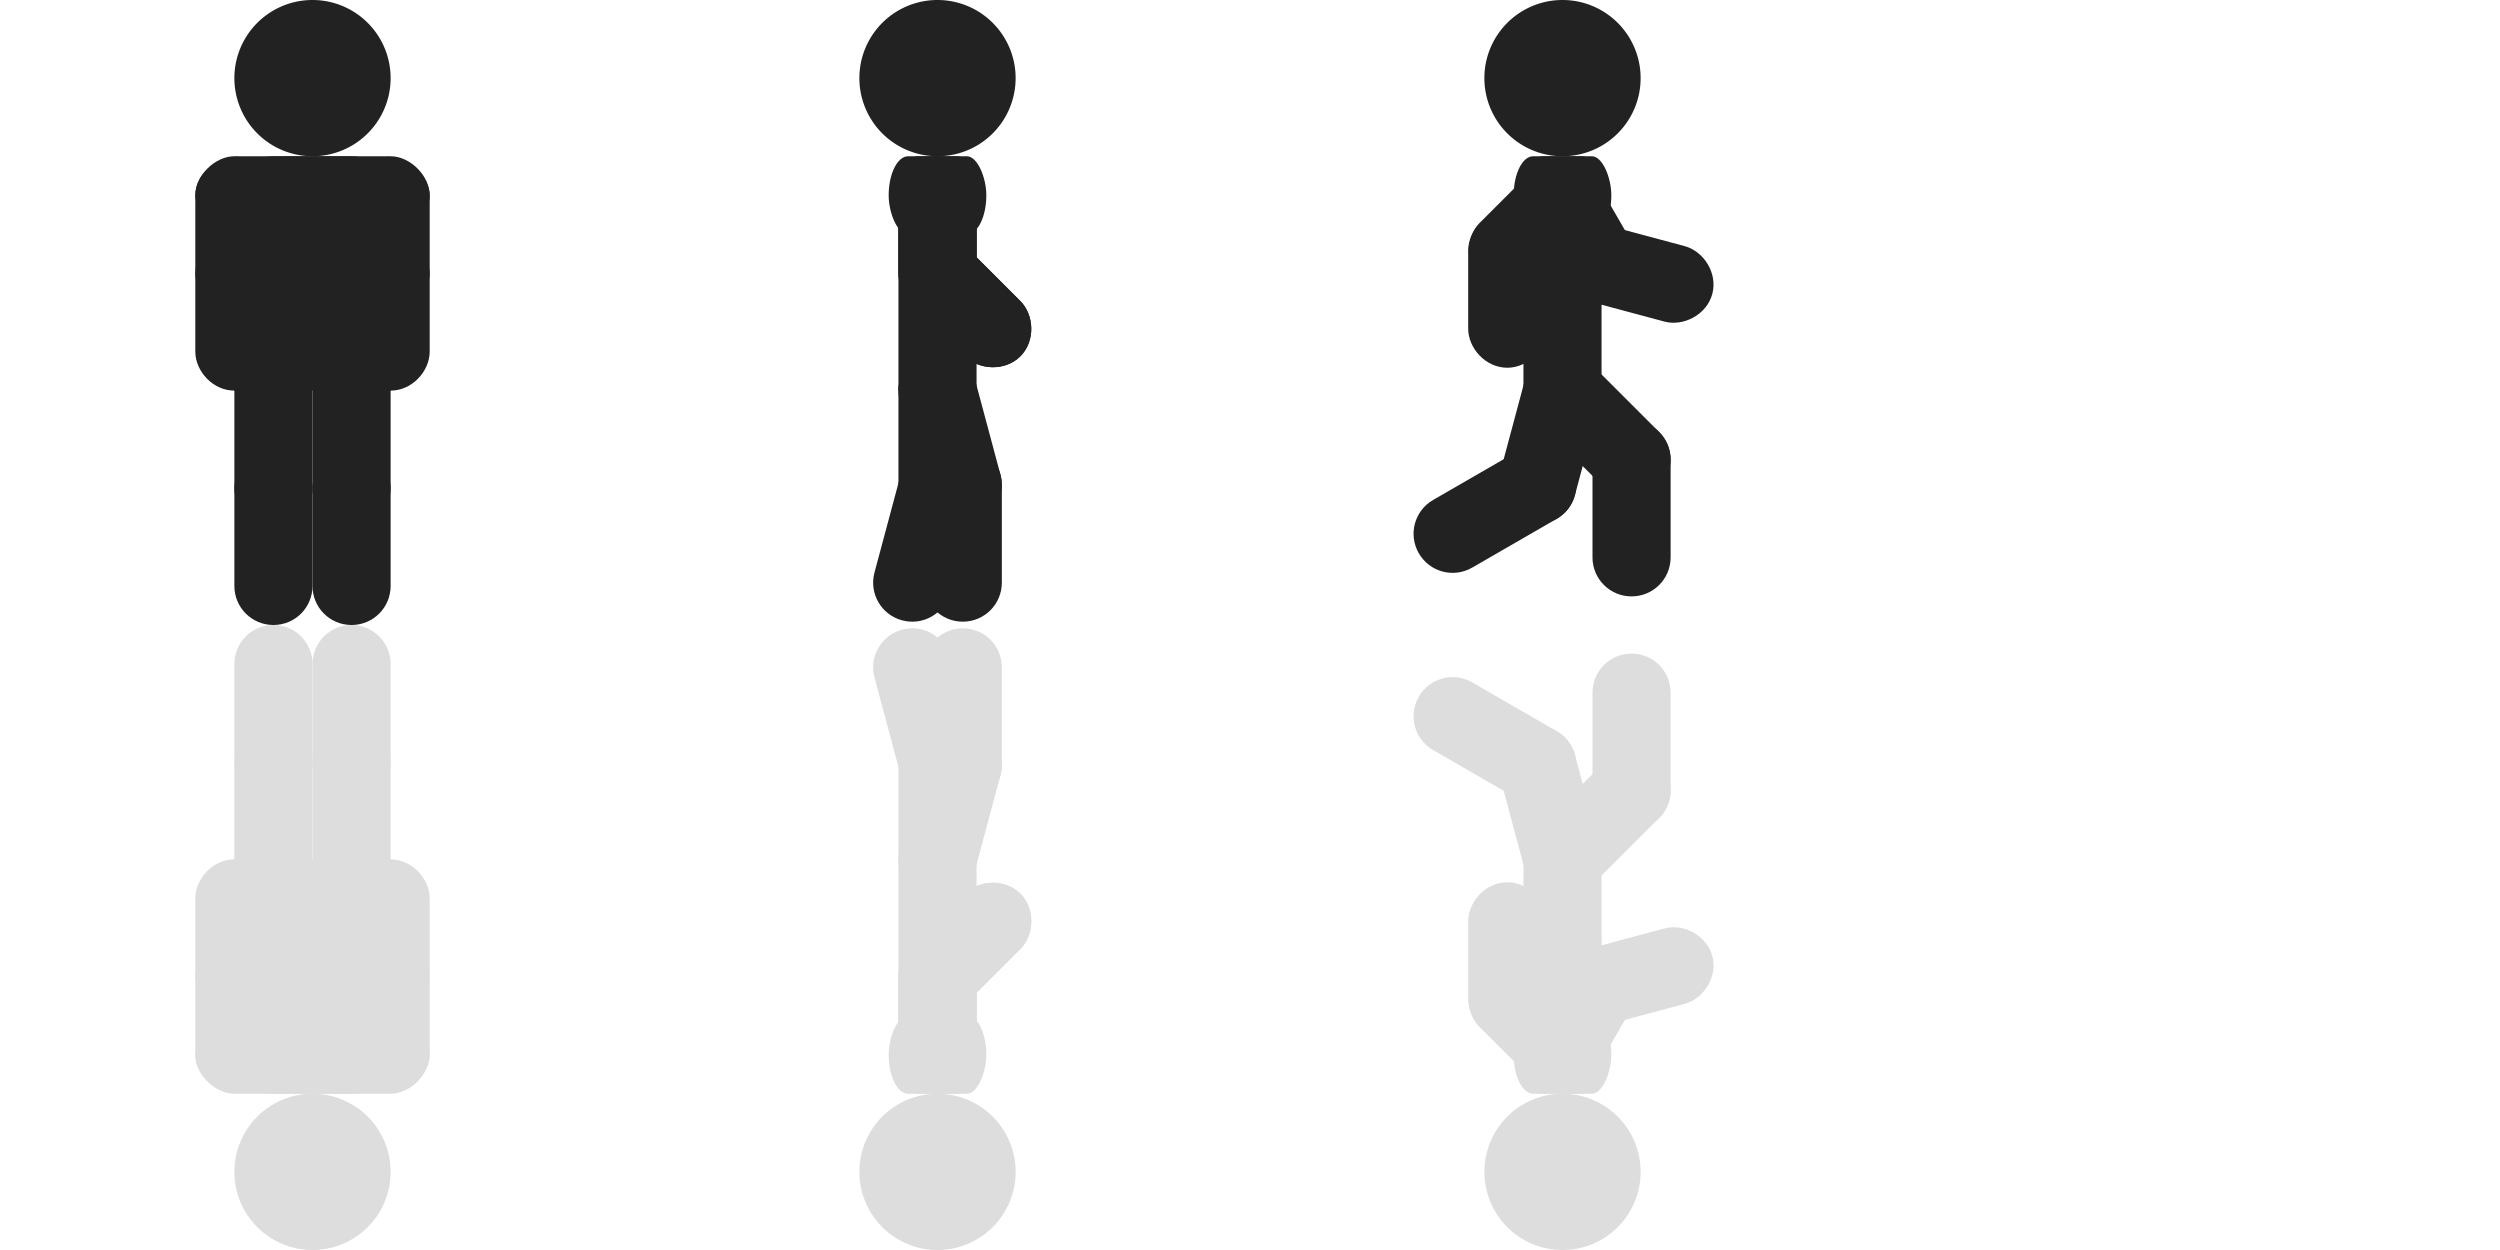 <?xml version="1.0" encoding="UTF-8" standalone="no"?>
<!-- Created with Inkscape (http://www.inkscape.org/) -->

<svg
   xmlns:dc="http://purl.org/dc/elements/1.1/"
   xmlns:cc="http://creativecommons.org/ns#"
   xmlns:rdf="http://www.w3.org/1999/02/22-rdf-syntax-ns#"
   xmlns:svg="http://www.w3.org/2000/svg"
   xmlns="http://www.w3.org/2000/svg"
   xmlns:sodipodi="http://sodipodi.sourceforge.net/DTD/sodipodi-0.dtd"
   xmlns:inkscape="http://www.inkscape.org/namespaces/inkscape"
   width="256"
   height="128"
   id="svg2"
   version="1.1"
   inkscape:version="0.48.5 r10040"
   sodipodi:docname="player.svg"
   inkscape:export-filename="/home/cobra/dev/ludumdare/ld30/assets/graphics/player.png"
   inkscape:export-xdpi="90"
   inkscape:export-ydpi="90">
  <defs
     id="defs4" />
  <sodipodi:namedview
     id="base"
     pagecolor="#ffffff"
     bordercolor="#666666"
     borderopacity="1.0"
     inkscape:pageopacity="0.0"
     inkscape:pageshadow="2"
     inkscape:zoom="5"
     inkscape:cx="113.71084"
     inkscape:cy="60.47373"
     inkscape:document-units="px"
     inkscape:current-layer="layer2"
     showgrid="true"
     showguides="true"
     inkscape:guide-bbox="true"
     inkscape:window-width="1362"
     inkscape:window-height="740"
     inkscape:window-x="0"
     inkscape:window-y="24"
     inkscape:window-maximized="1">
    <inkscape:grid
       type="xygrid"
       id="grid2985"
       empspacing="8"
       visible="true"
       enabled="true"
       snapvisiblegridlinesonly="true"
       dotted="true" />
    <inkscape:grid
       type="xygrid"
       id="grid3056"
       empspacing="64"
       visible="true"
       enabled="true"
       snapvisiblegridlinesonly="true"
       color="#ff0000"
       opacity="0.306"
       spacingx="64px"
       spacingy="64px"
       empcolor="#ff0000"
       empopacity="0.251" />
  </sodipodi:namedview>
  <g
     inkscape:label="RIght Side"
     inkscape:groupmode="layer"
     id="layer1"
     transform="translate(0,-924.362)"
     style="display:inline">
    <rect
       style="fill:#222222;fill-opacity:1;stroke:none"
       id="rect3048"
       width="24"
       height="8"
       x="20"
       y="940.362"
       ry="4"
       rx="4.8" />
    <rect
       rx="4.8"
       ry="4"
       y="-1036.362"
       x="20"
       height="8"
       width="24"
       id="rect3851"
       style="fill:#dddddd;fill-opacity:1;stroke:none"
       transform="scale(1,-1)" />
    <path
       sodipodi:nodetypes="sssssss"
       inkscape:connector-curvature="0"
       id="path3944"
       d="m 44,944.362 0,8 c 0,1.7 -1.784,4 -4,4 -2.216,0 -4,-2 -4,-4 l 0,-8 c 0,-2 2,-4 4,-4 2,0 4,2 4,4 z"
       inkscape:transform-center-y="3.5"
       style="fill:#222222;fill-opacity:1;stroke:none" />
    <path
       sodipodi:nodetypes="sssssss"
       inkscape:connector-curvature="0"
       id="path3946"
       d="m 44,952.362 0,8 c 0,2 -1.784,4 -4,4 -2.216,0 -4,-2 -4,-4 l 0,-8 c 0,-2 1.784,-4 4,-4 2.216,0 4,2.3 4,4 z"
       inkscape:transform-center-y="7.7499931"
       style="fill:#222222;fill-opacity:1;stroke:none" />
    <path
       style="fill:#222222;fill-opacity:1;stroke:none"
       d="m 36,970.362 c -2.216,0 -4,1.784 -4,4 l -4e-6,10 c -1e-6,2.216 1.784,4 4,4 2.216,0 4,-1.784 4,-4 l 4e-6,-10 c 10e-7,-2.216 -1.784,-4 -4,-4 z"
       id="rect3960"
       inkscape:connector-curvature="0"
       sodipodi:nodetypes="sssssss" />
    <path
       sodipodi:nodetypes="sssssss"
       inkscape:connector-curvature="0"
       id="path3963"
       d="m 36,960.362 c -2.216,0 -4,1.784 -4,4 l 4e-6,10 c 10e-7,2.216 1.784,4 4,4 2.216,0 4,-1.784 4,-4 l -4e-6,-10 C 40,962.146 38.216,960.362 36,960.362 z"
       style="fill:#222222;fill-opacity:1;stroke:none"
       inkscape:transform-center-y="5" />
    <path
       style="fill:#dddddd;fill-opacity:1;stroke:none"
       inkscape:transform-center-y="-3.49998"
       d="m 44,1032.362 0,-8 c 0,-1.7 -1.784,-4 -4,-4 -2.216,0 -4,2 -4,4 l 0,8 c 0,2 2,4 4,4 2,0 4,-2 4,-4 z"
       id="path3973"
       inkscape:connector-curvature="0"
       sodipodi:nodetypes="sssssss" />
    <path
       style="fill:#dddddd;fill-opacity:1;stroke:none"
       inkscape:transform-center-y="-7.7499731"
       d="m 44,1024.362 0,-8 c 0,-2 -1.784,-4 -4,-4 -2.216,0 -4,2 -4,4 l 0,8 c 0,2 1.784,4 4,4 2.216,0 4,-2.3 4,-4 z"
       id="path3975"
       inkscape:connector-curvature="0"
       sodipodi:nodetypes="sssssss" />
    <path
       sodipodi:nodetypes="sssssss"
       inkscape:connector-curvature="0"
       id="path3989"
       d="m 36,1006.362 c -2.216,0 -4,-1.784 -4,-4 l -4e-6,-10 c -1e-6,-2.216 1.784,-4 4,-4 2.216,0 4,1.784 4,4 l 4e-6,10 c 10e-7,2.216 -1.784,4 -4,4 z"
       style="fill:#dddddd;fill-opacity:1;stroke:none" />
    <path
       inkscape:transform-center-y="3.499985"
       style="fill:#dddddd;fill-opacity:1;stroke:none"
       d="m 36,1016.362 c -2.216,0 -4,-1.784 -4,-4 l 4e-6,-10 c 10e-7,-2.216 1.784,-4 4,-4 2.216,0 4,1.784 4,4 l -4e-6,10 c -10e-7,2.216 -1.784,4 -4,4 z"
       id="path3991"
       inkscape:connector-curvature="0"
       sodipodi:nodetypes="sssssss" />
    <path
       style="fill:#222222;fill-opacity:1;stroke:none"
       inkscape:transform-center-y="3.5"
       d="m 100,944.362 0,8 c 0,1.7 -1.784,4 -4,4 -2.216,0 -4,-2 -4,-4 l 0,-8 c 0,-2 2,-4 4,-4 2,0 4,2 4,4 z"
       id="path3997"
       inkscape:connector-curvature="0"
       sodipodi:nodetypes="sssssss" />
    <path
       style="fill:#222222;fill-opacity:1;stroke:none"
       inkscape:transform-center-y="2.8663314"
       d="m 98.828,949.534 5.657,5.657 c 1.414,1.414 1.567,4.09 0,5.657 -1.567,1.567 -4.243,1.414 -5.657,0 l -5.657,-5.657 c -1.414,-1.414 -1.567,-4.09 0,-5.657 1.567,-1.567 4.455,-1.202 5.657,0 z"
       id="path3999"
       inkscape:connector-curvature="0"
       sodipodi:nodetypes="sssssss"
       inkscape:transform-center-x="-2.828425" />
    <path
       sodipodi:nodetypes="sssssss"
       inkscape:connector-curvature="0"
       id="path4001"
       d="m 98.588,970.021 c -2.216,0 -4,1.784 -4,4 l 3e-6,10 c 2e-6,2.216 1.784,4 4,4 2.216,10e-6 4,-1.784 4,-4 l -1e-5,-10 c 0,-2.216 -1.784,-4 -4,-4 z"
       style="fill:#222222;fill-opacity:1;stroke:none"
       inkscape:transform-center-y="14.65923"
       inkscape:transform-center-x="-2.588193" />
    <path
       inkscape:transform-center-y="4.8296283"
       style="fill:#222222;fill-opacity:1;stroke:none"
       d="m 94.965,960.498 c -2.14,0.574 -3.402,2.758 -2.828,4.899 l 2.588,9.659 c 0.574,2.14 2.758,3.402 4.899,2.828 2.14,-0.574 3.402,-2.758 2.828,-4.899 l -2.588,-9.659 c -0.574,-2.14 -2.758,-3.402 -4.899,-2.828 z"
       id="path4003"
       inkscape:connector-curvature="0"
       sodipodi:nodetypes="sssssss"
       inkscape:transform-center-x="-1.2940972" />
    <path
       inkscape:transform-center-x="5.6568351"
       sodipodi:nodetypes="sssssss"
       inkscape:connector-curvature="0"
       id="path4048"
       d="m 158.343,950.019 -10e-6,8 c 0,2 -1.784,4 -4,4 -2.216,0 -4,-2 -4,-4 l 0,-8 c 0,-2 1.784,-4 4,-4 2.216,10e-6 4,2.3 4,4 z"
       inkscape:transform-center-y="9.6569194"
       style="fill:#222222;fill-opacity:1;stroke:none" />
    <path
       sodipodi:nodetypes="sssssss"
       inkscape:connector-curvature="0"
       id="path4046"
       d="m 162.828,947.191 -5.657,5.657 c -1.202,1.202 -4.09,1.567 -5.657,-10e-6 -1.567,-1.567 -1.414,-4.243 0,-5.657 l 5.657,-5.657 c 1.414,-1.414 4.243,-1.414 5.657,0 1.414,1.414 1.414,4.243 1e-5,5.657 z"
       inkscape:transform-center-y="2.8195908"
       style="fill:#222222;fill-opacity:1;stroke:none"
       inkscape:transform-center-x="2.8574179" />
    <path
       inkscape:transform-center-y="4.9999666"
       style="fill:#222222;fill-opacity:1;stroke:none"
       d="m 167.071,967.433 c -2.216,0 -4,1.784 -4,4 l 0,10 c -10e-6,2.216 1.784,4 4,4 2.216,1e-5 4,-1.784 4,-4 l -10e-6,-10 c 0,-2.216 -1.784,-4 -4,-4 z"
       id="path4050"
       inkscape:connector-curvature="0"
       sodipodi:nodetypes="sssssss" />
    <path
       sodipodi:nodetypes="sssssss"
       inkscape:connector-curvature="0"
       id="path4052"
       d="m 157.172,961.534 c -1.567,1.567 -1.567,4.09 1e-5,5.657 l 7.071,7.071 c 1.567,1.567 4.09,1.567 5.657,10e-6 1.567,-1.567 1.567,-4.09 -1e-5,-5.657 l -7.071,-7.071 c -1.567,-1.567 -4.09,-1.567 -5.657,-1e-5 z"
       style="fill:#222222;fill-opacity:1;stroke:none"
       inkscape:transform-center-y="3.535535"
       inkscape:transform-center-x="-3.5355369" />
    <path
       sodipodi:nodetypes="sssssss"
       inkscape:connector-curvature="0"
       id="path4068"
       d="m 100,1032.362 0,-8 c 0,-1.7 -1.784,-4 -4,-4 -2.216,0 -4,2 -4,4 l 0,8 c 0,2 2,4 4,4 2,0 4,-2 4,-4 z"
       inkscape:transform-center-y="-3.49998"
       style="fill:#dddddd;fill-opacity:1;stroke:none" />
    <path
       inkscape:transform-center-x="-2.828425"
       sodipodi:nodetypes="sssssss"
       inkscape:connector-curvature="0"
       id="path4070"
       d="m 98.828,1027.19 5.657,-5.657 c 1.414,-1.414 1.567,-4.09 0,-5.657 -1.567,-1.567 -4.243,-1.414 -5.657,0 l -5.657,5.657 c -1.414,1.414 -1.567,4.09 0,5.657 1.567,1.567 4.455,1.202 5.657,0 z"
       inkscape:transform-center-y="-2.8663114"
       style="fill:#dddddd;fill-opacity:1;stroke:none" />
    <path
       inkscape:transform-center-x="-2.588193"
       inkscape:transform-center-y="-14.65922"
       style="fill:#dddddd;fill-opacity:1;stroke:none"
       d="m 98.588,1006.703 c -2.216,0 -4,-1.784 -4,-4 l 3e-6,-10 c 2e-6,-2.216 1.784,-4 4,-4 2.216,0 4,1.784 4,4 l -1e-5,10 c 0,2.216 -1.784,4 -4,4 z"
       id="path4072"
       inkscape:connector-curvature="0"
       sodipodi:nodetypes="sssssss" />
    <path
       inkscape:transform-center-x="-1.2940972"
       sodipodi:nodetypes="sssssss"
       inkscape:connector-curvature="0"
       id="path4074"
       d="m 94.965,1016.226 c -2.14,-0.574 -3.402,-2.759 -2.828,-4.899 l 2.588,-9.659 c 0.574,-2.141 2.758,-3.402 4.899,-2.829 2.14,0.574 3.402,2.759 2.828,4.899 l -2.588,9.659 c -0.574,2.14 -2.758,3.402 -4.899,2.828 z"
       style="fill:#dddddd;fill-opacity:1;stroke:none"
       inkscape:transform-center-y="-4.8296183" />
    <path
       style="fill:#dddddd;fill-opacity:1;stroke:none"
       inkscape:transform-center-y="-9.6568872"
       d="m 158.343,1026.705 -1e-5,-8 c 2e-5,-2 -1.784,-4 -4,-4 -2.216,0 -4,2 -4,4 l 0,8 c 3e-5,2 1.784,4 4,4 2.216,0 4,-2.3 4,-4 z"
       id="path4078"
       inkscape:connector-curvature="0"
       sodipodi:nodetypes="sssssss"
       inkscape:transform-center-x="5.6568526" />
    <path
       inkscape:transform-center-x="2.8574359"
       style="fill:#dddddd;fill-opacity:1;stroke:none"
       inkscape:transform-center-y="-2.8195693"
       d="m 162.829,1029.534 -5.657,-5.657 c -1.202,-1.202 -4.09,-1.567 -5.657,-10e-5 -1.567,1.567 -1.414,4.243 -2e-5,5.657 l 5.657,5.657 c 1.414,1.414 4.243,1.414 5.657,0 1.414,-1.414 1.414,-4.243 1e-5,-5.657 z"
       id="path4076"
       inkscape:connector-curvature="0"
       sodipodi:nodetypes="sssssss" />
    <path
       sodipodi:nodetypes="sssssss"
       inkscape:connector-curvature="0"
       id="path4080"
       d="m 167.071,1009.291 c -2.216,1e-4 -4,-1.784 -4,-4 l -1e-5,-10 c -1e-5,-2.216 1.784,-4 4,-4 2.216,5e-5 4,1.784 4,4 l 0,10 c -1e-5,2.216 -1.784,4 -4,4 z"
       style="fill:#dddddd;fill-opacity:1;stroke:none"
       inkscape:transform-center-y="-5.0000031" />
    <path
       inkscape:transform-center-x="-3.5355387"
       inkscape:transform-center-y="-3.5354925"
       style="fill:#dddddd;fill-opacity:1;stroke:none"
       d="m 157.172,1015.191 c -1.567,-1.567 -1.567,-4.09 1e-5,-5.657 l 7.071,-7.071 c 1.567,-1.567 4.09,-1.567 5.657,0 1.567,1.567 1.567,4.09 0,5.657 l -7.071,7.071 c -1.567,1.567 -4.09,1.567 -5.657,0 z"
       id="path4082"
       inkscape:connector-curvature="0"
       sodipodi:nodetypes="sssssss" />
  </g>
  <g
     inkscape:groupmode="layer"
     id="layer3"
     inkscape:label="Center"
     style="display:inline">
    <path
       sodipodi:type="arc"
       style="fill:#222222;fill-opacity:1;fill-rule:evenodd;stroke:none;display:inline"
       id="path3035"
       sodipodi:cx="72"
       sodipodi:cy="24"
       sodipodi:rx="8"
       sodipodi:ry="8"
       d="m 80,24 a 8,8 0 1 1 -16,0 8,8 0 1 1 16,0 z"
       transform="translate(-40,-16)" />
    <path
       transform="translate(0,-924.362)"
       style="fill:#222222;fill-opacity:1;stroke:none;display:inline"
       d="m 28,940.362 8,0 c 2.216,0 4,1.784 4,4 l 0,20 -16,0 0,-20 c 0,-2.216 1.784,-4 4,-4 z"
       id="rect3037"
       inkscape:connector-curvature="0"
       sodipodi:nodetypes="sssccss" />
    <path
       transform="matrix(1,0,0,-1,-40,144)"
       d="m 80,24 a 8,8 0 1 1 -16,0 8,8 0 1 1 16,0 z"
       sodipodi:ry="8"
       sodipodi:rx="8"
       sodipodi:cy="24"
       sodipodi:cx="72"
       id="path3839"
       style="fill:#dddddd;fill-opacity:1;fill-rule:evenodd;stroke:none;display:inline"
       sodipodi:type="arc" />
    <path
       sodipodi:nodetypes="sssccss"
       inkscape:connector-curvature="0"
       id="path3841"
       d="m 28,112 8,0 c 2.216,0 4,-1.784 4,-4 l 0,-20 -16,0 0,20 c 0,2.216 1.784,4 4,4 z"
       style="fill:#dddddd;fill-opacity:1;stroke:none;display:inline" />
    <path
       transform="translate(24,-16)"
       d="m 80,24 a 8,8 0 1 1 -16,0 8,8 0 1 1 16,0 z"
       sodipodi:ry="8"
       sodipodi:rx="8"
       sodipodi:cy="24"
       sodipodi:cx="72"
       id="path3875"
       style="fill:#222222;fill-opacity:1;fill-rule:evenodd;stroke:none;display:inline"
       sodipodi:type="arc" />
    <path
       transform="translate(0,-924.362)"
       sodipodi:nodetypes="sssccss"
       inkscape:connector-curvature="0"
       id="path3877"
       d="m 94,940.362 4,0 c 1.108,0 2,1.784 2,4 l 0,20 -8,0 0,-20 c 0,-2.216 0.892,-4 2,-4 z"
       style="fill:#222222;fill-opacity:1;stroke:none;display:inline" />
    <rect
       transform="translate(0,-924.362)"
       rx="2"
       ry="4"
       y="940.362"
       x="91"
       height="8"
       width="10"
       id="rect3887"
       style="fill:#222222;fill-opacity:1;stroke:none;display:inline" />
    <path
       sodipodi:type="arc"
       style="fill:#222222;fill-opacity:1;fill-rule:evenodd;stroke:none;display:inline"
       id="path4054"
       sodipodi:cx="72"
       sodipodi:cy="24"
       sodipodi:rx="8"
       sodipodi:ry="8"
       d="m 80,24 a 8,8 0 1 1 -16,0 8,8 0 1 1 16,0 z"
       transform="translate(88,-16)" />
    <path
       style="fill:#222222;fill-opacity:1;stroke:none;display:inline"
       d="m 158,16 4,0 c 1.108,0 2,1.784 2,4 l 0,20 -8,0 0,-20 c 0,-2.216 0.892,-4 2,-4 z"
       id="path4056"
       inkscape:connector-curvature="0"
       sodipodi:nodetypes="sssccss" />
    <rect
       style="fill:#222222;fill-opacity:1;stroke:none;display:inline"
       id="rect4058"
       width="10"
       height="8"
       x="155"
       y="16"
       ry="4"
       rx="2" />
    <path
       sodipodi:type="arc"
       style="fill:#dddddd;fill-opacity:1;fill-rule:evenodd;stroke:none;display:inline"
       id="path4084"
       sodipodi:cx="72"
       sodipodi:cy="24"
       sodipodi:rx="8"
       sodipodi:ry="8"
       d="m 80,24 a 8,8 0 1 1 -16,0 8,8 0 1 1 16,0 z"
       transform="matrix(1,0,0,-1,24,144)" />
    <path
       style="fill:#dddddd;fill-opacity:1;stroke:none;display:inline"
       d="m 94,112 4,0 c 1.108,0 2,-1.784 2,-4 l 0,-20 -8,0 0,20 c 0,2.216 0.892,4 2,4 z"
       id="path4086"
       inkscape:connector-curvature="0"
       sodipodi:nodetypes="sssccss" />
    <rect
       style="fill:#dddddd;fill-opacity:1;stroke:none;display:inline"
       id="rect4088"
       width="10"
       height="8"
       x="91"
       y="-112"
       ry="4"
       rx="2"
       transform="scale(1,-1)" />
    <path
       transform="matrix(1,0,0,-1,88,144)"
       d="m 80,24 a 8,8 0 1 1 -16,0 8,8 0 1 1 16,0 z"
       sodipodi:ry="8"
       sodipodi:rx="8"
       sodipodi:cy="24"
       sodipodi:cx="72"
       id="path4090"
       style="fill:#dddddd;fill-opacity:1;fill-rule:evenodd;stroke:none;display:inline"
       sodipodi:type="arc" />
    <path
       sodipodi:nodetypes="sssccss"
       inkscape:connector-curvature="0"
       id="path4092"
       d="m 158,112 4,0 c 1.108,0 2,-1.784 2,-4 l 0,-20 -8,0 0,20 c 0,2.216 0.892,4 2,4 z"
       style="fill:#dddddd;fill-opacity:1;stroke:none;display:inline" />
    <rect
       rx="2"
       ry="4"
       y="-112"
       x="155"
       height="8"
       width="10"
       id="rect4094"
       style="fill:#dddddd;fill-opacity:1;stroke:none;display:inline"
       transform="scale(1,-1)" />
  </g>
  <g
     inkscape:groupmode="layer"
     id="layer2"
     inkscape:label="Left Side"
     style="display:inline">
    <path
       transform="translate(0,-924.362)"
       sodipodi:nodetypes="sssssss"
       inkscape:connector-curvature="0"
       id="path3969"
       d="m 28,944.362 0,8 c 0,1.7 -1.784,4 -4,4 -2.216,0 -4,-2 -4,-4 l 0,-8 c 0,-2 2,-4 4,-4 2,0 4,2 4,4 z"
       inkscape:transform-center-y="3.5"
       style="fill:#222222;fill-opacity:1;stroke:none;display:inline" />
    <path
       transform="translate(0,-924.362)"
       sodipodi:nodetypes="sssssss"
       inkscape:connector-curvature="0"
       id="path3971"
       d="m 28,952.362 0,8 c 0,2 -1.784,4 -4,4 -2.216,0 -4,-2 -4,-4 l 0,-8 c 0,-2 1.784,-4 4,-4 2.216,0 4,2.3 4,4 z"
       inkscape:transform-center-y="7.7499931"
       style="fill:#222222;fill-opacity:1;stroke:none;display:inline" />
    <path
       sodipodi:nodetypes="sssssss"
       inkscape:connector-curvature="0"
       id="path3981"
       d="m 28,108 0,-8 c 0,-1.7 -1.784,-4 -4,-4 -2.216,0 -4,2 -4,4 l 0,8 c 0,2 2,4 4,4 2,0 4,-2 4,-4 z"
       inkscape:transform-center-y="-3.5"
       style="fill:#dddddd;fill-opacity:1;stroke:none;display:inline" />
    <path
       sodipodi:nodetypes="sssssss"
       inkscape:connector-curvature="0"
       id="path3983"
       d="m 28,100 0,-8 c 0,-2 -1.784,-4 -4,-4 -2.216,0 -4,2 -4,4 l 0,8 c 0,2 1.784,4 4,4 2.216,0 4,-2.3 4,-4 z"
       inkscape:transform-center-y="-7.7499931"
       style="fill:#dddddd;fill-opacity:1;stroke:none;display:inline" />
    <path
       transform="translate(0,-924.362)"
       sodipodi:nodetypes="sssssss"
       inkscape:connector-curvature="0"
       id="path3985"
       d="m 28,970.362 c -2.216,0 -4,1.784 -4,4 l -4e-6,10 c -1e-6,2.216 1.784,4 4,4 2.216,0 4,-1.784 4,-4 l 4e-6,-10 c 10e-7,-2.216 -1.784,-4 -4,-4 z"
       style="fill:#222222;fill-opacity:1;stroke:none;display:inline" />
    <path
       transform="translate(0,-924.362)"
       inkscape:transform-center-y="-3.499975"
       style="fill:#222222;fill-opacity:1;stroke:none;display:inline"
       d="m 28,960.362 c -2.216,0 -4,1.784 -4,4 l 4e-6,10 c 1e-6,2.216 1.784,4 4,4 2.216,0 4,-1.784 4,-4 l -4e-6,-10 C 32,962.146 30.216,960.362 28,960.362 z"
       id="path3987"
       inkscape:connector-curvature="0"
       sodipodi:nodetypes="sssssss" />
    <path
       style="fill:#dddddd;fill-opacity:1;stroke:none;display:inline"
       d="m 28,82 c -2.216,0 -4,-1.784 -4,-4 L 24,68 c -1e-6,-2.216 1.784,-4 4,-4 2.216,0 4,1.784 4,4 l 4e-6,10 c 10e-7,2.216 -1.784,4 -4,4 z"
       id="path3993"
       inkscape:connector-curvature="0"
       sodipodi:nodetypes="sssssss" />
    <path
       sodipodi:nodetypes="sssssss"
       inkscape:connector-curvature="0"
       id="path3995"
       d="m 28,92 c -2.216,0 -4,-1.784 -4,-4 l 4e-6,-10 c 1e-6,-2.216 1.784,-4 4,-4 2.216,0 4,1.784 4,4 l -4e-6,10 c -10e-7,2.216 -1.784,4 -4,4 z"
       style="fill:#dddddd;fill-opacity:1;stroke:none;display:inline"
       inkscape:transform-center-y="3.499975" />
    <path
       sodipodi:nodetypes="sssssss"
       inkscape:connector-curvature="0"
       id="path4005"
       d="m 97.035,46.136 c -2.14,-0.574 -4.325,0.688 -4.899,2.828 l -2.588,9.659 c -0.574,2.14 0.688,4.325 2.828,4.899 2.14,0.574 4.325,-0.688 4.899,-2.828 l 2.588,-9.659 c 0.574,-2.141 -0.688,-4.325 -2.828,-4.899 z"
       style="fill:#222222;fill-opacity:1;stroke:none;display:inline"
       inkscape:transform-center-y="4.829605"
       inkscape:transform-center-x="1.2940896" />
    <path
       inkscape:transform-center-y="5"
       style="fill:#222222;fill-opacity:1;stroke:none;display:inline"
       d="m 96,36 c -2.216,0 -4,1.784 -4,4 L 92,50 c 10e-7,2.216 1.784,4 4,4 2.216,0 4,-1.784 4,-4 L 100,40 C 100,37.784 98.216,36 96,36 z"
       id="path4007"
       inkscape:connector-curvature="0"
       sodipodi:nodetypes="sssssss" />
    <path
       sodipodi:nodetypes="sssssss"
       inkscape:connector-curvature="0"
       id="path4011"
       d="m 100,20 0,8 c 0,1.7 -1.784,4 -4,4 -2.216,0 -4,-2 -4,-4 l 0,-8 c 0,-2 2,-4 4,-4 2,0 4,2 4,4 z"
       inkscape:transform-center-y="3.5"
       style="fill:#222222;fill-opacity:1;stroke:none;display:inline" />
    <path
       sodipodi:nodetypes="sssssss"
       inkscape:connector-curvature="0"
       id="path4013"
       d="m 98.828,25.172 5.657,5.657 c 1.414,1.414 1.567,4.09 0,5.657 -1.567,1.567 -4.243,1.414 -5.657,0 l -5.657,-5.657 c -1.414,-1.414 -1.567,-4.09 0,-5.657 1.567,-1.567 4.455,-1.202 5.657,0 z"
       inkscape:transform-center-y="2.8663338"
       style="fill:#222222;fill-opacity:1;stroke:none;display:inline"
       inkscape:transform-center-x="-2.8284257" />
    <path
       inkscape:transform-center-x="4.3301041"
       inkscape:transform-center-y="2.4999901"
       style="fill:#222222;fill-opacity:1;stroke:none;display:inline"
       d="m 160.876,47.659 c -1.108,-1.919 -3.545,-2.572 -5.464,-1.464 l -8.66,5 c -1.919,1.108 -2.572,3.545 -1.464,5.464 1.108,1.919 3.545,2.572 5.464,1.464 l 8.66,-5 c 1.919,-1.108 2.572,-3.545 1.464,-5.464 z"
       id="path4060"
       inkscape:connector-curvature="0"
       sodipodi:nodetypes="sssssss" />
    <path
       sodipodi:nodetypes="sssssss"
       inkscape:connector-curvature="0"
       id="path4062"
       d="m 161.035,36.136 c -2.14,-0.574 -4.325,0.688 -4.899,2.828 l -2.588,9.659 c -0.574,2.14 0.688,4.325 2.828,4.899 2.14,0.574 4.325,-0.688 4.899,-2.828 l 2.588,-9.659 c 0.574,-2.14 -0.688,-4.325 -2.828,-4.899 z"
       style="fill:#222222;fill-opacity:1;stroke:none;display:inline"
       inkscape:transform-center-y="4.8296284"
       inkscape:transform-center-x="1.2941017" />
    <path
       style="fill:#222222;fill-opacity:1;stroke:none;display:inline"
       inkscape:transform-center-y="3.0549973"
       d="m 163.214,18.067 4,6.928 c 0.85,1.472 0.455,4.356 -1.464,5.464 -1.919,1.108 -4.464,0.268 -5.464,-1.464 l -4,-6.928 c -1,-1.732 -0.268,-4.464 1.464,-5.464 1.732,-1 4.464,-0.268 5.464,1.464 z"
       id="path4064"
       inkscape:connector-curvature="0"
       sodipodi:nodetypes="sssssss"
       inkscape:transform-center-x="-1.7361354" />
    <path
       inkscape:transform-center-x="-3.8637024"
       style="fill:#222222;fill-opacity:1;stroke:none;display:inline"
       d="m 164.785,23.132 7.727,2.071 c 1.932,0.518 3.402,2.758 2.828,4.899 -0.574,2.14 -2.967,3.346 -4.899,2.828 l -7.727,-2.071 c -1.932,-0.518 -3.402,-2.758 -2.828,-4.899 0.574,-2.14 3.257,-3.268 4.899,-2.828 z"
       id="path4066"
       inkscape:connector-curvature="0"
       sodipodi:nodetypes="sssssss"
       inkscape:transform-center-y="1.0478949" />
    <path
       inkscape:transform-center-x="1.2940896"
       inkscape:transform-center-y="-4.829605"
       style="fill:#dddddd;fill-opacity:1;stroke:none;display:inline"
       d="m 97.035,81.864 c -2.14,0.574 -4.325,-0.688 -4.899,-2.828 l -2.588,-9.659 c -0.574,-2.14 0.688,-4.325 2.828,-4.899 2.14,-0.574 4.325,0.688 4.899,2.828 l 2.588,9.659 c 0.574,2.14 -0.688,4.325 -2.828,4.899 z"
       id="path4096"
       inkscape:connector-curvature="0"
       sodipodi:nodetypes="sssssss" />
    <path
       sodipodi:nodetypes="sssssss"
       inkscape:connector-curvature="0"
       id="path4098"
       d="m 96,92 c -2.216,0 -4,-1.784 -4,-4 l 4e-6,-10 c 10e-7,-2.216 1.784,-4 4,-4 2.216,0 4,1.784 4,4 l -10e-6,10 c 0,2.216 -1.784,4 -4,4 z"
       style="fill:#dddddd;fill-opacity:1;stroke:none;display:inline"
       inkscape:transform-center-y="-5" />
    <path
       style="fill:#dddddd;fill-opacity:1;stroke:none;display:inline"
       inkscape:transform-center-y="-3.5"
       d="m 100,108 0,-8 c 0,-1.7 -1.784,-4 -4,-4 -2.216,0 -4,2 -4,4 l 0,8 c 0,2 2,4 4,4 2,0 4,-2 4,-4 z"
       id="path4100"
       inkscape:connector-curvature="0"
       sodipodi:nodetypes="sssssss" />
    <path
       inkscape:transform-center-x="-2.8284257"
       style="fill:#dddddd;fill-opacity:1;stroke:none;display:inline"
       inkscape:transform-center-y="-2.8663319"
       d="m 98.828,102.828 5.657,-5.657 c 1.414,-1.414 1.567,-4.09 0,-5.657 -1.567,-1.567 -4.243,-1.414 -5.657,0 l -5.657,5.657 c -1.414,1.414 -1.567,4.09 0,5.657 1.567,1.567 4.455,1.202 5.657,0 z"
       id="path4102"
       inkscape:connector-curvature="0"
       sodipodi:nodetypes="sssssss" />
    <path
       sodipodi:nodetypes="sssssss"
       inkscape:connector-curvature="0"
       id="path4104"
       d="m 160.876,80.341 c -1.108,1.919 -3.545,2.572 -5.464,1.464 l -8.66,-5 c -1.919,-1.108 -2.572,-3.545 -1.464,-5.464 1.108,-1.919 3.545,-2.572 5.464,-1.464 l 8.66,5 c 1.919,1.108 2.572,3.545 1.464,5.464 z"
       style="fill:#dddddd;fill-opacity:1;stroke:none;display:inline"
       inkscape:transform-center-y="-2.4999895"
       inkscape:transform-center-x="4.3301051" />
    <path
       inkscape:transform-center-x="1.2941"
       inkscape:transform-center-y="-4.8296279"
       style="fill:#dddddd;fill-opacity:1;stroke:none;display:inline"
       d="m 161.035,91.864 c -2.14,0.574 -4.325,-0.688 -4.899,-2.828 l -2.588,-9.659 c -0.574,-2.14 0.688,-4.325 2.828,-4.899 2.14,-0.574 4.325,0.688 4.899,2.828 l 2.588,9.659 c 0.574,2.14 -0.688,4.325 -2.828,4.899 z"
       id="path4106"
       inkscape:connector-curvature="0"
       sodipodi:nodetypes="sssssss" />
    <path
       inkscape:transform-center-x="-1.7361354"
       sodipodi:nodetypes="sssssss"
       inkscape:connector-curvature="0"
       id="path4108"
       d="m 163.214,109.933 4,-6.928 c 0.85,-1.472 0.455,-4.356 -1.464,-5.464 -1.919,-1.108 -4.464,-0.268 -5.464,1.464 l -4,6.928 c -1,1.732 -0.268,4.464 1.464,5.464 1.732,1 4.464,0.268 5.464,-1.464 z"
       inkscape:transform-center-y="-3.0549996"
       style="fill:#dddddd;fill-opacity:1;stroke:none;display:inline" />
    <path
       sodipodi:nodetypes="sssssss"
       inkscape:connector-curvature="0"
       id="path4110"
       d="m 164.785,104.868 7.727,-2.071 c 1.932,-0.518 3.402,-2.758 2.828,-4.899 -0.574,-2.14 -2.967,-3.346 -4.899,-2.828 l -7.727,2.071 c -1.932,0.518 -3.402,2.758 -2.828,4.899 0.574,2.14 3.257,3.268 4.899,2.828 z"
       style="fill:#dddddd;fill-opacity:1;stroke:none;display:inline"
       inkscape:transform-center-x="-3.8637025"
       inkscape:transform-center-y="-1.0478957" />
  </g>
</svg>
